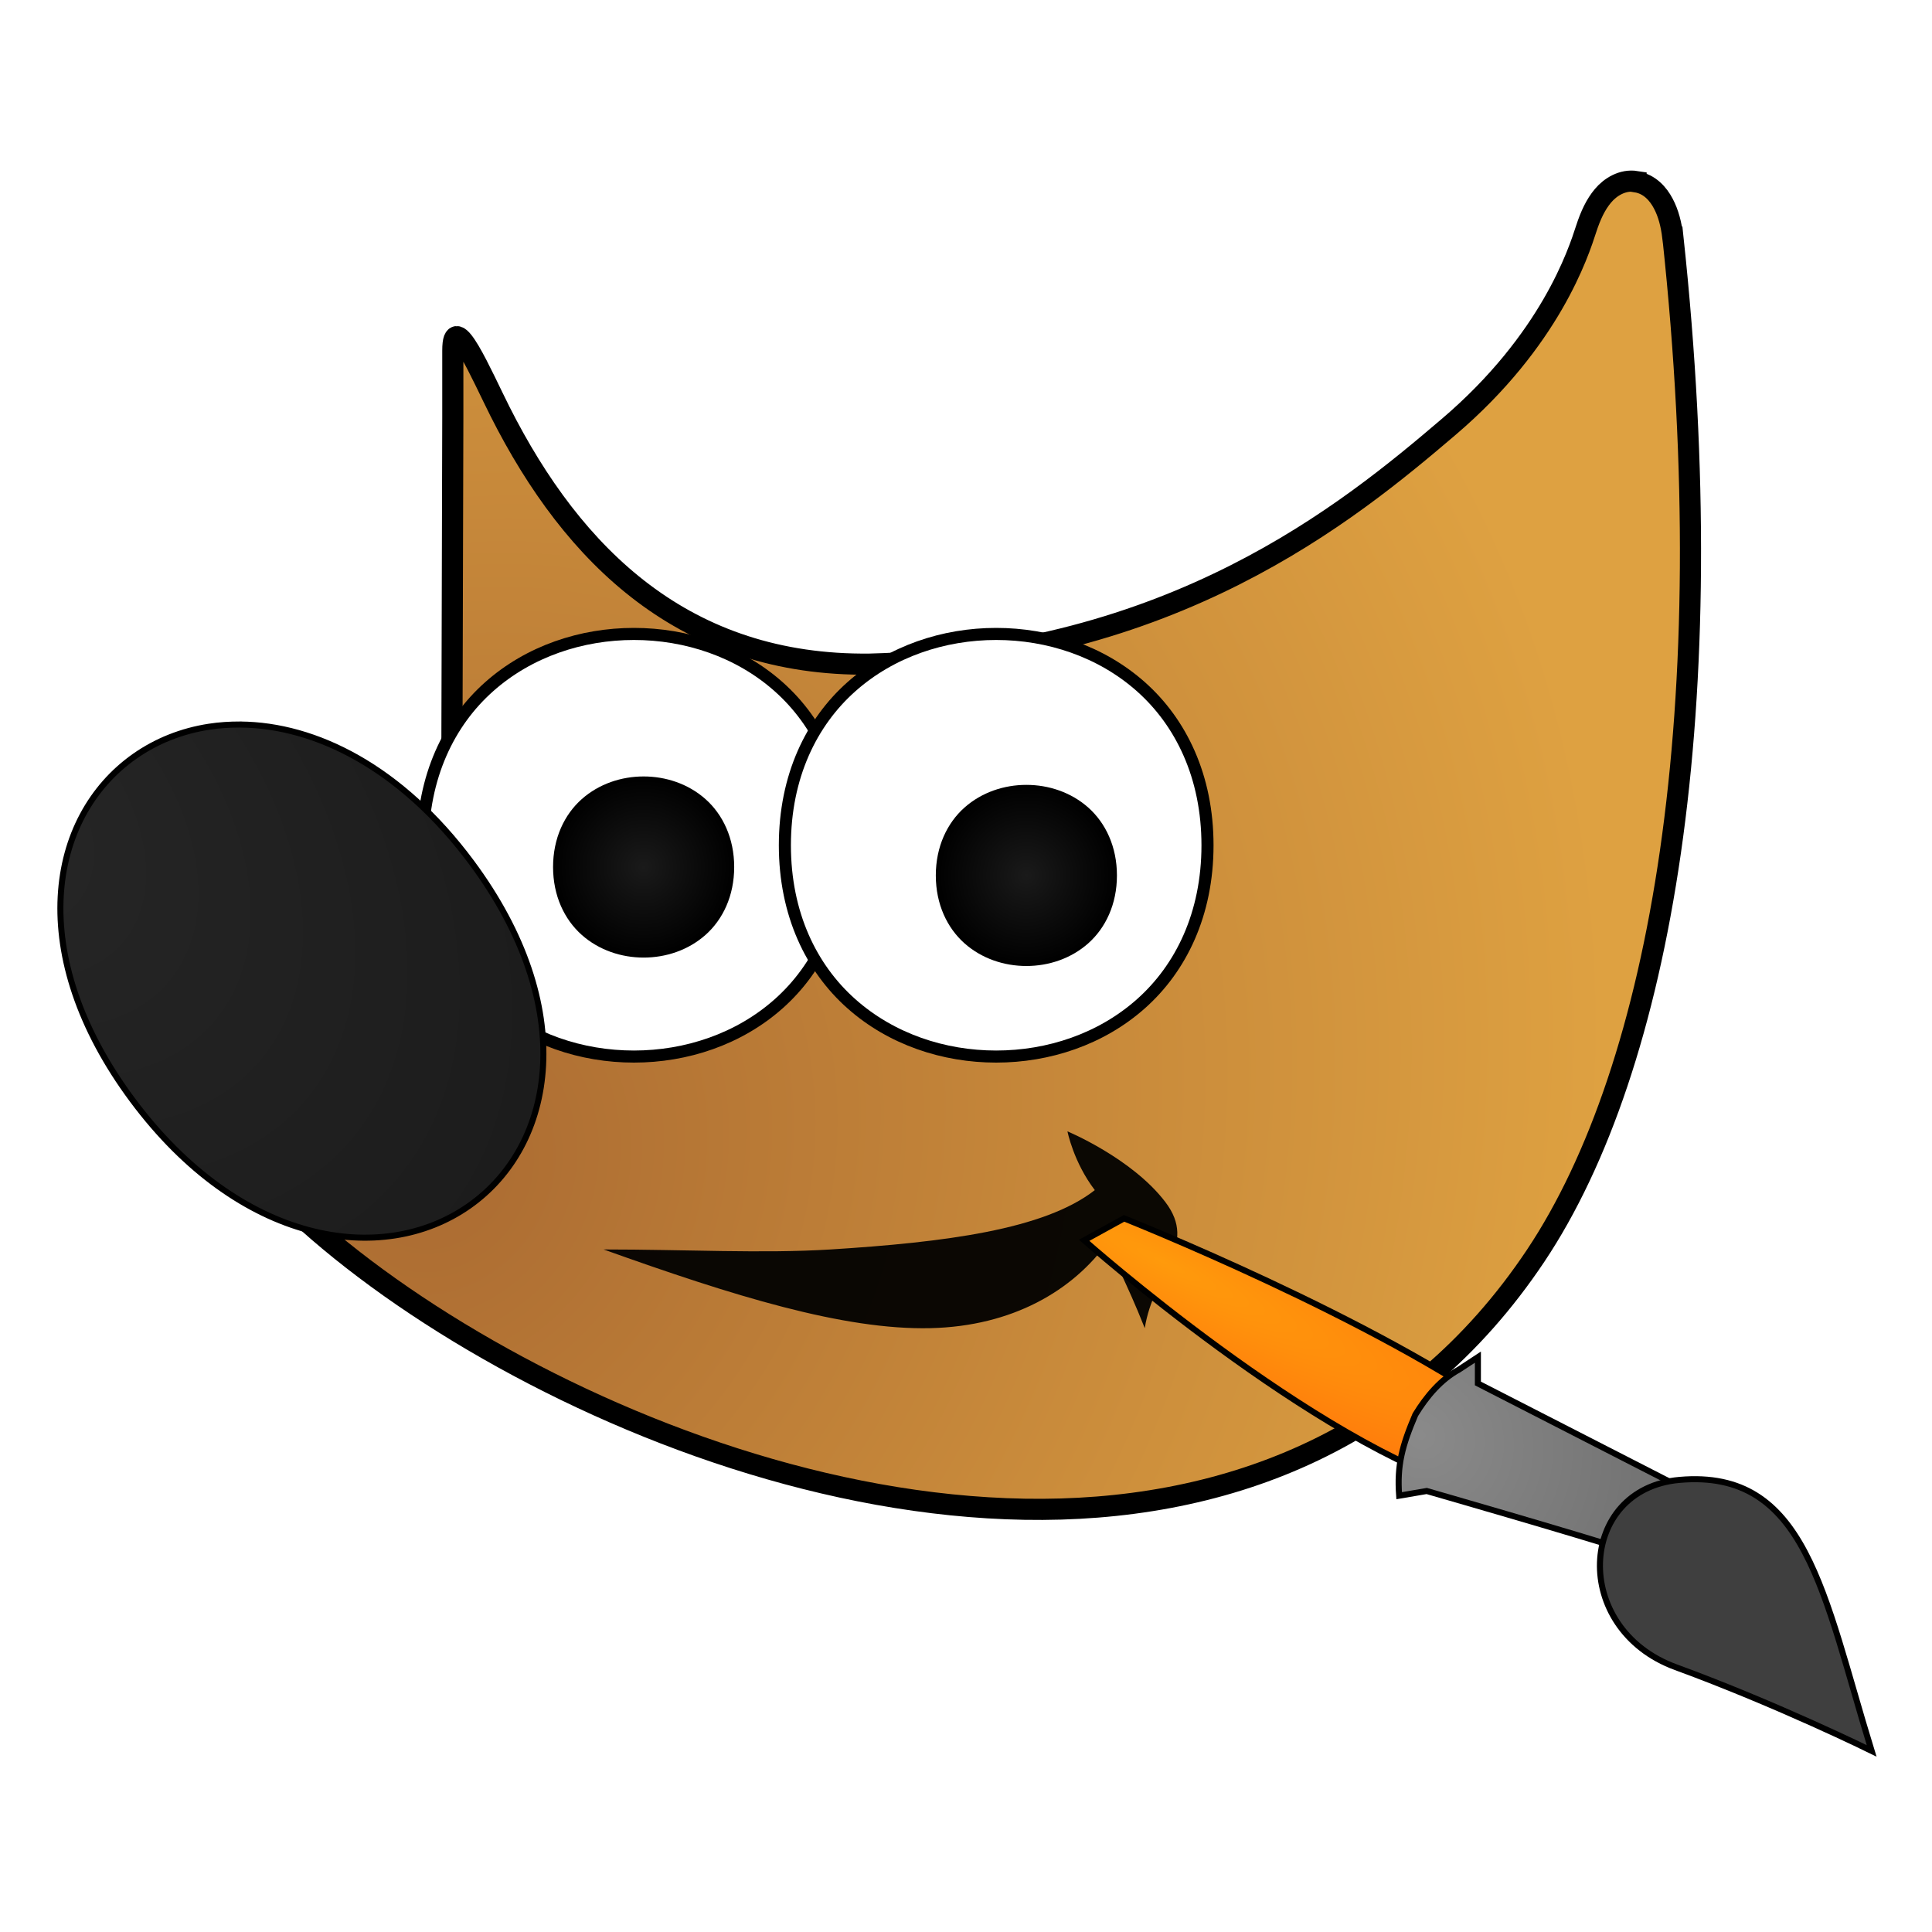 <?xml version="1.0" encoding="UTF-8" standalone="no"?>
<svg
   width="64"
   height="64"
   version="1.1"
   id="svg17"
   sodipodi:docname="gimp.svg"
   inkscape:version="1.3.2 (091e20ef0f, 2023-11-25, custom)"
   xmlns:inkscape="http://www.inkscape.org/namespaces/inkscape"
   xmlns:sodipodi="http://sodipodi.sourceforge.net/DTD/sodipodi-0.dtd"
   xmlns:xlink="http://www.w3.org/1999/xlink"
   xmlns="http://www.w3.org/2000/svg"
   xmlns:svg="http://www.w3.org/2000/svg">
  <defs
     id="defs17">
    <linearGradient
       id="linearGradient27"
       inkscape:collect="always">
      <stop
         style="stop-color:#1a1a1a;stop-opacity:1;"
         offset="0"
         id="stop28" />
      <stop
         style="stop-color:#000000;stop-opacity:1;"
         offset="1"
         id="stop29" />
    </linearGradient>
    <linearGradient
       id="linearGradient26"
       inkscape:collect="always">
      <stop
         style="stop-color:#272727;stop-opacity:1;"
         offset="0"
         id="stop26" />
      <stop
         style="stop-color:#0e0e0e;stop-opacity:1;"
         offset="1"
         id="stop27" />
    </linearGradient>
    <linearGradient
       id="linearGradient20"
       inkscape:collect="always">
      <stop
         style="stop-color:#8a8a8a;stop-opacity:1;"
         offset="0"
         id="stop21" />
      <stop
         style="stop-color:#5b5b5b;stop-opacity:1;"
         offset="1"
         id="stop22" />
    </linearGradient>
    <linearGradient
       id="linearGradient18"
       inkscape:collect="always">
      <stop
         style="stop-color:#ff9a0c;stop-opacity:1;"
         offset="0"
         id="stop19" />
      <stop
         style="stop-color:#ff6b0c;stop-opacity:1;"
         offset="1"
         id="stop20" />
    </linearGradient>
    <linearGradient
       id="linearGradient17"
       inkscape:collect="always">
      <stop
         style="stop-color:#ab6b32;stop-opacity:1;"
         offset="0"
         id="stop17" />
      <stop
         style="stop-color:#dea141;stop-opacity:1;"
         offset="1"
         id="stop18" />
    </linearGradient>
    <radialGradient
       inkscape:collect="always"
       xlink:href="#linearGradient17"
       id="radialGradient18"
       cx="14.463"
       cy="40.196"
       fx="14.463"
       fy="40.196"
       r="25"
       gradientTransform="matrix(1.251,0.806,-0.917,1.423,33.222,-30.113)"
       gradientUnits="userSpaceOnUse" />
    <radialGradient
       inkscape:collect="always"
       xlink:href="#linearGradient18"
       id="radialGradient20"
       cx="38.42"
       cy="39.934"
       fx="38.42"
       fy="39.934"
       r="7.105"
       gradientTransform="matrix(3.507,1.768,-0.286,0.568,-84.875,-48.855)"
       gradientUnits="userSpaceOnUse" />
    <radialGradient
       inkscape:collect="always"
       xlink:href="#linearGradient20"
       id="radialGradient22"
       cx="47.06"
       cy="47.25"
       fx="47.06"
       fy="47.25"
       r="4.574"
       gradientTransform="matrix(2.585,2.354,-2.105,2.311,24.875,-172.439)"
       gradientUnits="userSpaceOnUse" />
    <radialGradient
       inkscape:collect="always"
       xlink:href="#linearGradient26"
       id="radialGradient27"
       cx="2.637"
       cy="31.312"
       fx="2.637"
       fy="31.312"
       r="8"
       gradientTransform="matrix(4.692,4.115,-2.69,3.068,70.644,-80.269)"
       gradientUnits="userSpaceOnUse" />
    <radialGradient
       inkscape:collect="always"
       xlink:href="#linearGradient27"
       id="radialGradient29"
       cx="34"
       cy="29"
       fx="34"
       fy="29"
       r="3"
       gradientTransform="translate(0)"
       gradientUnits="userSpaceOnUse" />
    <radialGradient
       inkscape:collect="always"
       xlink:href="#linearGradient27"
       id="radialGradient29-3"
       cx="34"
       cy="29"
       fx="34"
       fy="29"
       r="3"
       gradientUnits="userSpaceOnUse"
       gradientTransform="translate(-12.679,-0.279)" />
    <filter
       inkscape:collect="always"
       style="color-interpolation-filters:sRGB"
       id="filter4"
       x="-0.214"
       y="-0.214"
       width="1.427"
       height="1.427">
      <feGaussianBlur
         inkscape:collect="always"
         stdDeviation="1.163"
         id="feGaussianBlur4" />
    </filter>
    <filter
       inkscape:collect="always"
       style="color-interpolation-filters:sRGB"
       id="filter5"
       x="-0.113"
       y="-0.106"
       width="1.225"
       height="1.212">
      <feGaussianBlur
         inkscape:collect="always"
         stdDeviation="0.711"
         id="feGaussianBlur5" />
    </filter>
    <filter
       inkscape:collect="always"
       style="color-interpolation-filters:sRGB"
       id="filter6"
       x="-0.214"
       y="-0.214"
       width="1.427"
       height="1.427">
      <feGaussianBlur
         inkscape:collect="always"
         stdDeviation="1.163"
         id="feGaussianBlur6" />
    </filter>
    <filter
       inkscape:collect="always"
       style="color-interpolation-filters:sRGB"
       id="filter7"
       x="-0.116"
       y="-0.131"
       width="1.232"
       height="1.262">
      <feGaussianBlur
         inkscape:collect="always"
         stdDeviation="2.255"
         id="feGaussianBlur7" />
    </filter>
    <filter
       inkscape:collect="always"
       style="color-interpolation-filters:sRGB"
       id="filter1"
       x="-0.21"
       y="-0.307"
       width="1.423"
       height="1.604">
      <feGaussianBlur
         inkscape:collect="always"
         stdDeviation="0.757"
         id="feGaussianBlur1" />
    </filter>
    <filter
       inkscape:collect="always"
       style="color-interpolation-filters:sRGB"
       id="filter2"
       x="-0.14"
       y="-0.213"
       width="1.277"
       height="1.428">
      <feGaussianBlur
         inkscape:collect="always"
         stdDeviation="0.757"
         id="feGaussianBlur2" />
    </filter>
    <filter
       inkscape:collect="always"
       style="color-interpolation-filters:sRGB"
       id="filter3"
       x="-0.213"
       y="-0.213"
       width="1.433"
       height="1.436">
      <feGaussianBlur
         inkscape:collect="always"
         stdDeviation="0.757"
         id="feGaussianBlur3" />
    </filter>
  </defs>
  <sodipodi:namedview
     id="namedview17"
     pagecolor="#ffffff"
     bordercolor="#000000"
     borderopacity="0.25"
     inkscape:showpageshadow="2"
     inkscape:pageopacity="0.0"
     inkscape:pagecheckerboard="0"
     inkscape:deskcolor="#d1d1d1"
     inkscape:zoom="8.9714173"
     inkscape:cx="21.568498"
     inkscape:cy="35.390172"
     inkscape:window-width="1920"
     inkscape:window-height="1020"
     inkscape:window-x="0"
     inkscape:window-y="0"
     inkscape:window-maximized="1"
     inkscape:current-layer="svg17" />
  <path
     style="fill:url(#radialGradient18);fill-rule:evenodd"
     d="M 54.198,6.012 C 53.748,5.941 53.345,6.195 53.102,6.484 52.859,6.773 52.691,7.131 52.544,7.583 52.291,8.364 51.359,11.265 48,14.132 44.642,16.999 38.85,21.741 28.812,22 c -6.104,0.072 -9.814,-3.546 -12.248,-8.369 -0.607,-1.204 -1.564,-3.447 -1.564,-2.019 v 2.207 l -0.031,11.421 0.062,0.15 c 0,0 0.547,1.216 -0.031,2.855 -0.578,1.639 -3.285,4.031 -8.377,5.561 L 6,33.991 6.118,34.647 c 0.282,1.59 1.408,3.22 3.07,4.889 1.662,1.669 3.888,3.357 6.479,4.883 5.183,3.052 11.821,5.464 18.271,5.577 6.45,0.113 12.76,-2.145 16.935,-8.401 4.175,-6.255 6.212,-18.193 4.544,-33.741 h -0.003 C 55.362,7.428 55.268,7.063 55.099,6.744 54.931,6.425 54.647,6.095 54.198,6.024 Z"
     id="path2" />
  <path
     style="fill:none;fill-rule:evenodd;stroke:#000000;stroke-opacity:1;stroke-width:0.7;stroke-dasharray:none;filter:url(#filter7)"
     d="M 54.198,6.012 C 53.748,5.941 53.345,6.195 53.102,6.484 52.859,6.773 52.691,7.131 52.544,7.583 52.291,8.364 51.359,11.265 48,14.132 44.642,16.999 38.85,21.741 28.812,22 c -6.104,0.072 -9.814,-3.546 -12.248,-8.369 -0.607,-1.204 -1.564,-3.447 -1.564,-2.019 v 2.207 l -0.031,11.421 0.062,0.15 c 0,0 0.547,1.216 -0.031,2.855 -0.578,1.639 -3.285,4.031 -8.377,5.561 L 6,33.991 6.118,34.647 c 0.282,1.59 1.408,3.22 3.07,4.889 1.662,1.669 3.888,3.357 6.479,4.883 5.183,3.052 11.821,5.464 18.271,5.577 6.45,0.113 12.76,-2.145 16.935,-8.401 4.175,-6.255 6.212,-18.193 4.544,-33.741 h -0.003 C 55.362,7.428 55.268,7.063 55.099,6.744 54.931,6.425 54.647,6.095 54.198,6.024 Z"
     id="path2-1" />
  <path
     style="fill:#ffffff;fill-rule:evenodd"
     d="M 20.999,21 C 19.267,21 17.527,21.572 16.202,22.75 14.876,23.928 14,25.723 14,28.001 14,30.279 14.876,32.072 16.202,33.25 17.527,34.428 19.267,35 20.999,35 22.73,35 24.471,34.428 25.796,33.25 27.121,32.072 28,30.279 28,28.001 28,25.723 27.121,23.928 25.796,22.75 24.471,21.572 22.73,21 20.999,21 Z"
     id="path6" />
  <path
     style="fill:none;fill-rule:evenodd;stroke:#000000;stroke-opacity:1;stroke-width:0.4;stroke-dasharray:none;filter:url(#filter6)"
     d="M 20.999,21 C 19.267,21 17.527,21.572 16.202,22.75 14.876,23.928 14,25.723 14,28.001 14,30.279 14.876,32.072 16.202,33.25 17.527,34.428 19.267,35 20.999,35 22.73,35 24.471,34.428 25.796,33.25 27.121,32.072 28,30.279 28,28.001 28,25.723 27.121,23.928 25.796,22.75 24.471,21.572 22.73,21 20.999,21 Z"
     id="path6-9" />
  <path
     style="opacity:0.945;fill-rule:evenodd"
     d="m 20,41.39 c 2.743,0 5.244,0.14 7.512,0 3.768,-0.237 7.08,-0.654 8.755,-1.966 -0.708,-0.928 -0.906,-1.946 -0.906,-1.946 0,0 2.131,0.886 3.238,2.335 1.104,1.445 -0.388,2.335 -0.677,4.184 -0.643,-1.624 -1.045,-2.233 -1.207,-2.878 -1.169,1.639 -3.182,2.814 -5.889,2.878 -2.882,0.068 -6.55,-1.074 -10.825,-2.605 z"
     id="path8" />
  <path
     style="fill:url(#radialGradient27);fill-rule:evenodd"
     d="m 7.965,24 c -0.355,0 -0.703,0.021 -1.041,0.074 -0.902,0.139 -1.738,0.471 -2.458,0.976 -2.881,2.019 -3.64,6.593 -0.081,11.384 3.559,4.791 8.267,5.534 11.148,3.516 2.881,-2.019 3.643,-6.593 0.084,-11.384 -2.335,-3.144 -5.167,-4.544 -7.651,-4.565 z"
     id="path10" />
  <path
     style="fill:none;fill-rule:evenodd;stroke:#000000;stroke-opacity:1;stroke-width:0.2;stroke-dasharray:none;filter:url(#filter5)"
     d="m 7.965,24 c -0.355,0 -0.703,0.021 -1.041,0.074 -0.902,0.139 -1.738,0.471 -2.458,0.976 -2.881,2.019 -3.64,6.593 -0.081,11.384 3.559,4.791 8.267,5.534 11.148,3.516 2.881,-2.019 3.643,-6.593 0.084,-11.384 -2.335,-3.144 -5.167,-4.544 -7.651,-4.565 z"
     id="path10-4" />
  <path
     style="fill:#ffffff;fill-rule:evenodd"
     d="m 32.999,21 c -1.732,0 -3.472,0.572 -4.797,1.75 C 26.876,23.928 26,25.723 26,28.001 c 0,2.278 0.876,4.071 2.202,5.248 C 29.527,34.428 31.267,35 32.999,35 34.73,35 36.471,34.428 37.796,33.25 39.121,32.072 40,30.279 40,28.001 40,25.723 39.121,23.928 37.796,22.75 36.471,21.572 34.73,21 32.999,21 Z"
     id="path11" />
  <path
     style="fill:none;fill-rule:evenodd;stroke:#000000;stroke-opacity:1;stroke-width:0.4;stroke-dasharray:none;filter:url(#filter4)"
     d="m 32.999,21 c -1.732,0 -3.472,0.572 -4.797,1.75 C 26.876,23.928 26,25.723 26,28.001 c 0,2.278 0.876,4.071 2.202,5.248 C 29.527,34.428 31.267,35 32.999,35 34.73,35 36.471,34.428 37.796,33.25 39.121,32.072 40,30.279 40,28.001 40,25.723 39.121,23.928 37.796,22.75 36.471,21.572 34.73,21 32.999,21 Z"
     id="path11-7" />
  <path
     style="fill:url(#radialGradient29);fill-rule:evenodd;fill-opacity:1"
     d="m 34,26 c -0.735,0 -1.478,0.243 -2.051,0.752 C 31.377,27.261 31,28.045 31,29 c 0,0.955 0.377,1.739 0.949,2.248 C 32.522,31.757 33.265,32 34,32 34.735,32 35.478,31.757 36.051,31.248 36.623,30.739 37,29.955 37,29 37,28.045 36.623,27.261 36.051,26.752 35.478,26.243 34.735,26 34,26 Z"
     id="path12" />
  <path
     style="fill:url(#radialGradient29-3);fill-opacity:1;fill-rule:evenodd"
     d="m 21.321,25.721 c -0.735,0 -1.478,0.243 -2.051,0.752 -0.573,0.509 -0.949,1.293 -0.949,2.248 0,0.955 0.377,1.739 0.949,2.248 0.573,0.509 1.316,0.752 2.051,0.752 0.735,0 1.478,-0.243 2.051,-0.752 0.573,-0.509 0.949,-1.293 0.949,-2.248 0,-0.955 -0.377,-1.739 -0.949,-2.248 -0.573,-0.509 -1.316,-0.752 -2.051,-0.752 z"
     id="path12-5" />
  <path
     style="fill:url(#radialGradient20)"
     d="m 48.914,49.392 1.208,-2.406 C 45.628,43.697 37.236,40.36 37.236,40.36 l -1.322,0.727 c 0,0 7.619,6.758 13.001,8.305 z"
     id="path14" />
  <path
     style="fill:none;stroke:#000000;stroke-opacity:1;stroke-width:0.2;stroke-dasharray:none;filter:url(#filter2)"
     d="m 48.914,49.392 1.208,-2.406 C 45.628,43.697 37.236,40.36 37.236,40.36 l -1.322,0.727 c 0,0 7.619,6.758 13.001,8.305 z"
     id="path14-8" />
  <path
     style="fill:url(#radialGradient22)"
     d="m 48.957,44.957 -0.63,0.414 c -0.584,0.319 -1.057,0.862 -1.441,1.49 -0.439,1.032 -0.613,1.678 -0.537,2.686 l 0.913,-0.156 c 0,0 4.767,1.368 7.024,2.087 l 0.264,-0.509 0.929,-1.799 -6.522,-3.341 z"
     id="path15" />
  <path
     style="fill:none;stroke:#000000;stroke-opacity:1;stroke-width:0.2;stroke-dasharray:none;filter:url(#filter1)"
     d="m 48.957,44.957 -0.63,0.414 c -0.584,0.319 -1.057,0.862 -1.441,1.49 -0.439,1.032 -0.613,1.678 -0.537,2.686 l 0.913,-0.156 c 0,0 4.767,1.368 7.024,2.087 l 0.264,-0.509 0.929,-1.799 -6.522,-3.341 z"
     id="path15-4" />
  <path
     style="fill:#3f3f3f"
     d="m 62,58 c -1.603,-5.209 -2.172,-9.345 -6.362,-8.977 -3.376,0.297 -3.613,4.927 -0.124,6.205 C 58.876,56.459 62,58 62,58 Z"
     id="path16" />
  <path
     style="fill:none;stroke:#000000;stroke-opacity:1;stroke-width:0.2;stroke-dasharray:none;filter:url(#filter3)"
     d="m 62,58 c -1.603,-5.209 -2.172,-9.345 -6.362,-8.977 -3.376,0.297 -3.613,4.927 -0.124,6.205 C 58.876,56.459 62,58 62,58 Z"
     id="path16-5" />
</svg>

